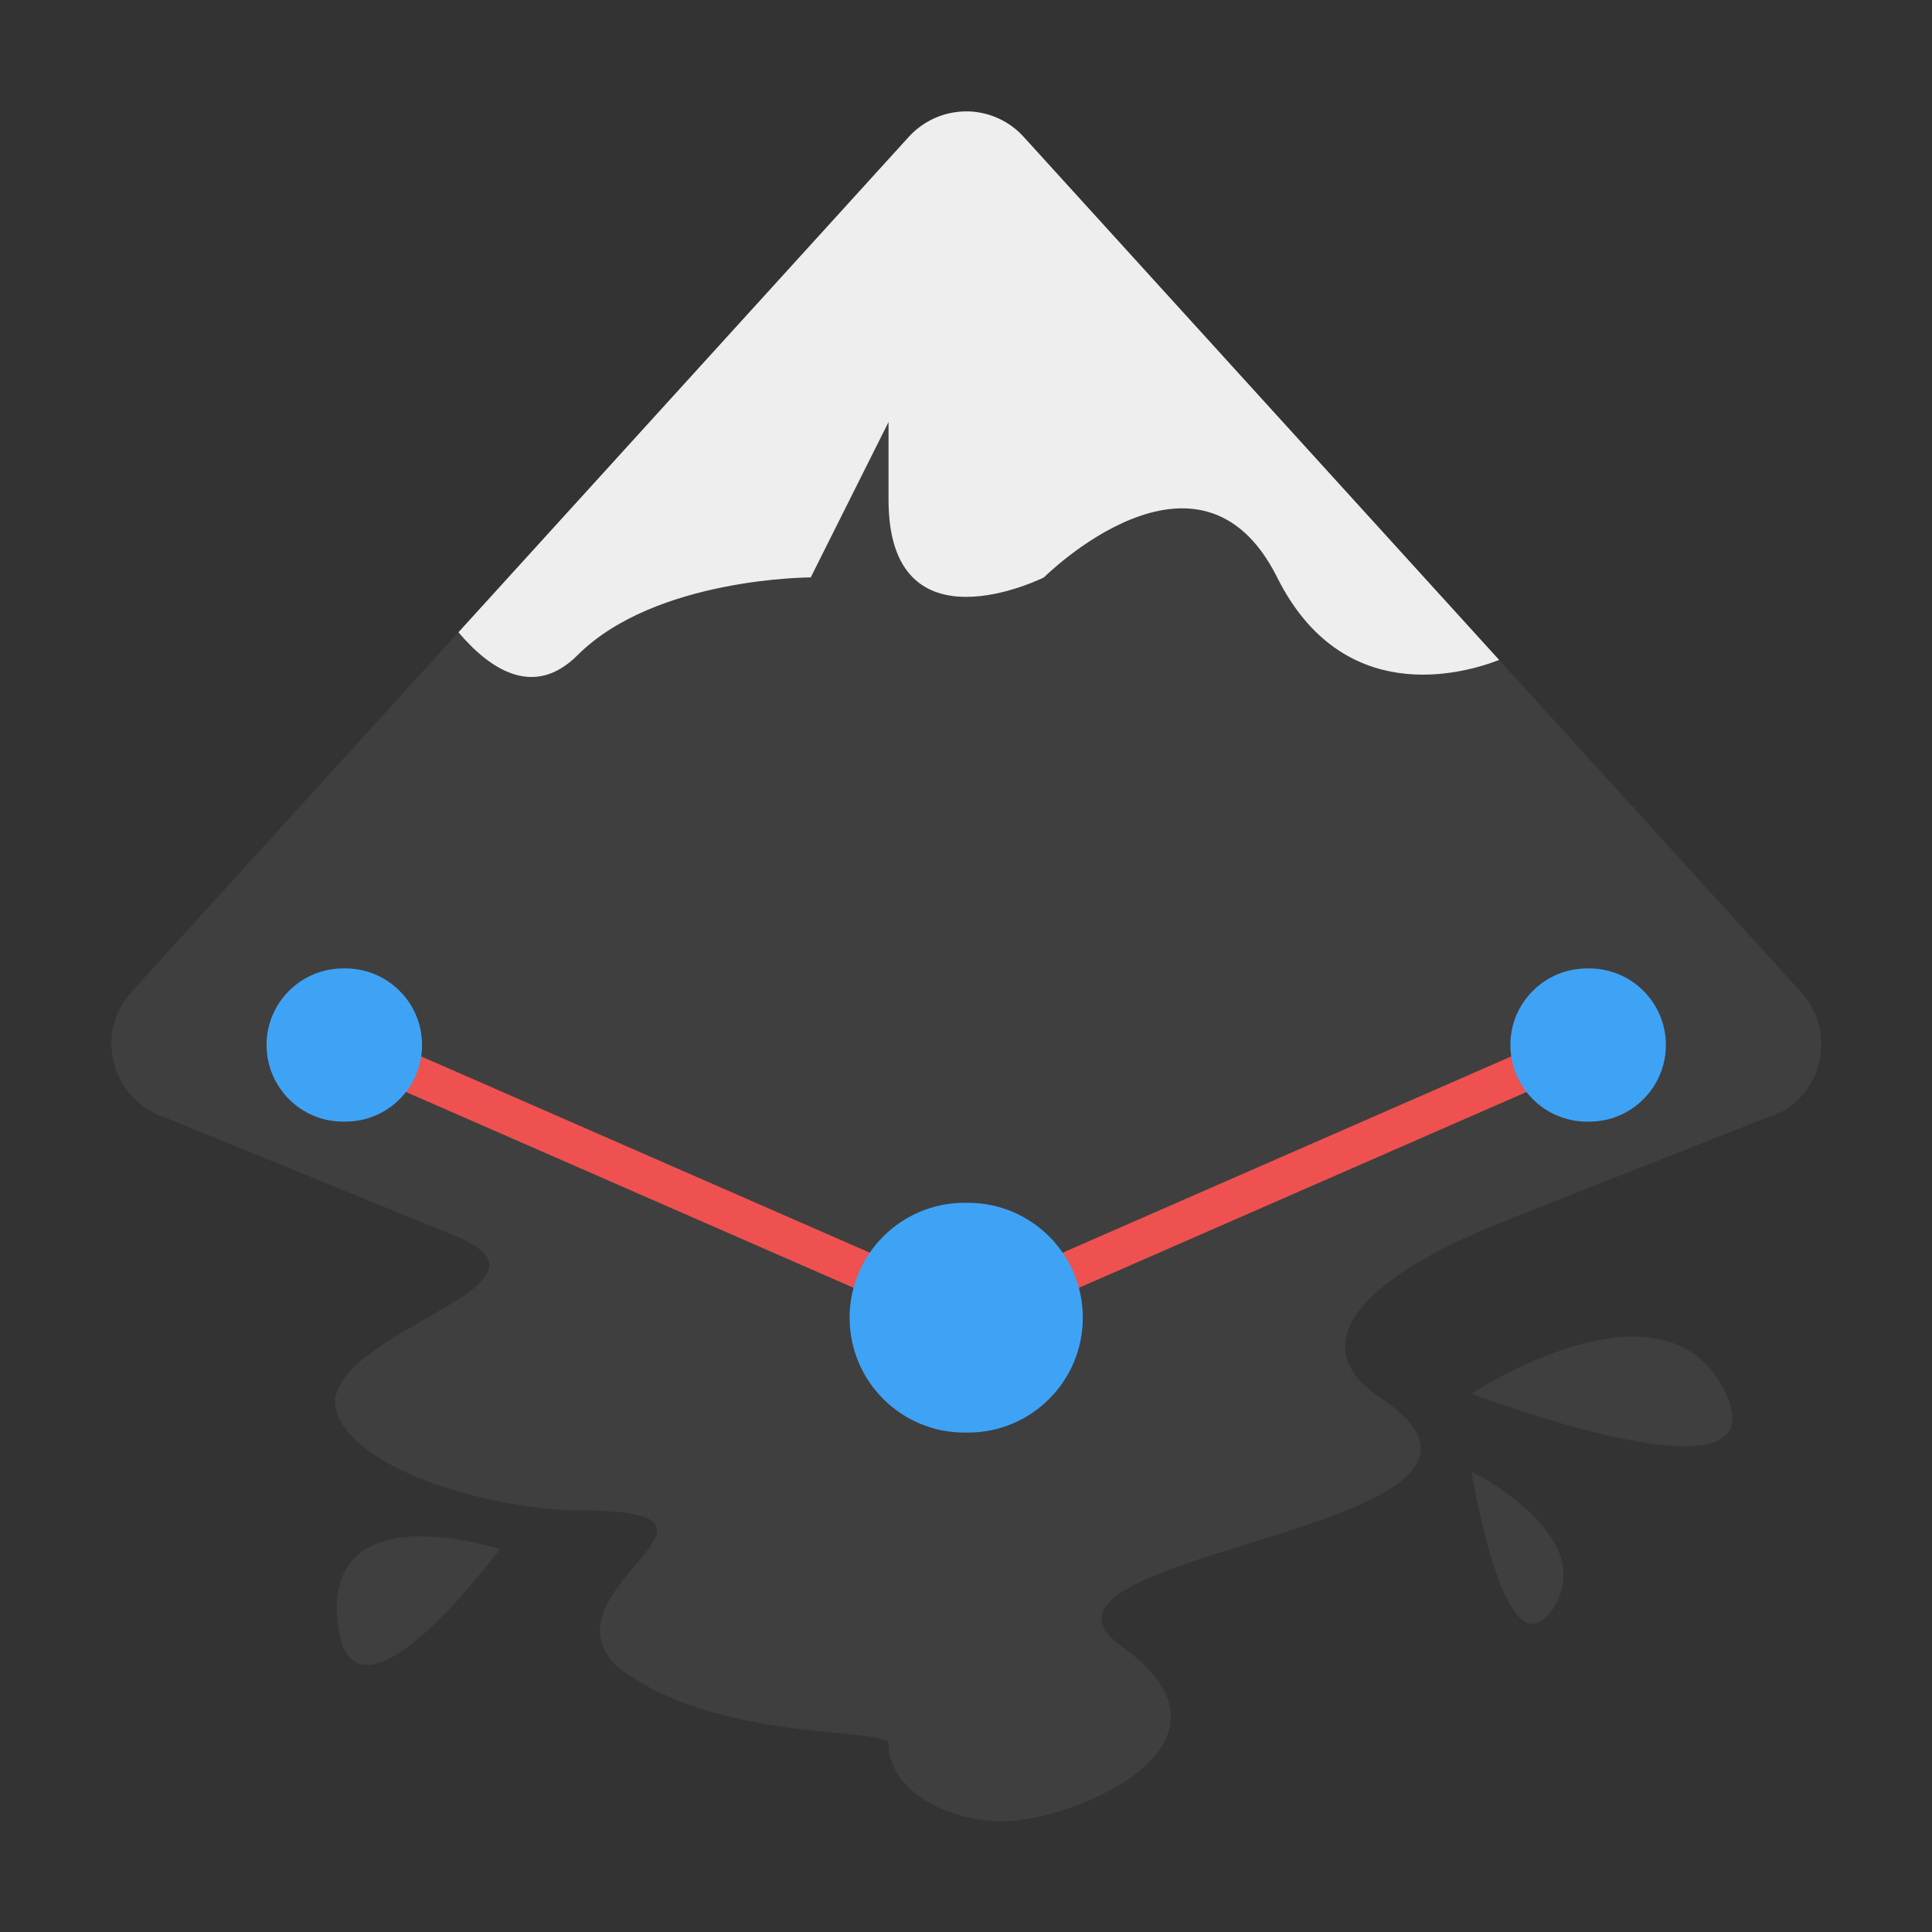 <?xml version="1.0" encoding="UTF-8" standalone="no"?>
<svg
   xmlns:dc="http://purl.org/dc/elements/1.1/"
   xmlns:cc="http://creativecommons.org/ns#"
   xmlns:rdf="http://www.w3.org/1999/02/22-rdf-syntax-ns#"
   xmlns:svg="http://www.w3.org/2000/svg"
   xmlns="http://www.w3.org/2000/svg"
   xmlns:sodipodi="http://sodipodi.sourceforge.net/DTD/sodipodi-0.dtd"
   xmlns:inkscape="http://www.inkscape.org/namespaces/inkscape"
   width="48"
   height="48"
   viewBox="0 0 48 48"
   version="1.1"
   id="svg21"
   sodipodi:docname="inkscape.svg"
   inkscape:version="0.92.4 (5da689c313, 2019-01-14)">
  <rect x="0" y="0" width="48" height="48" fill="#333333" stroke="none"/>
  <defs
     id="defs25" />
  <sodipodi:namedview
     pagecolor="#ffffff"
     bordercolor="#666666"
     borderopacity="1"
     objecttolerance="10"
     gridtolerance="10"
     guidetolerance="10"
     inkscape:pageopacity="0"
     inkscape:pageshadow="2"
     inkscape:window-width="1280"
     inkscape:window-height="954"
     id="namedview23"
     showgrid="false"
     inkscape:zoom="3.6875"
     inkscape:cx="27.254237"
     inkscape:cy="32"
     inkscape:window-x="0"
     inkscape:window-y="0"
     inkscape:window-maximized="1"
     inkscape:current-layer="svg21" />
  <g
     id="surface1"
     transform="matrix(0.73,0,0,0.73,0.828,0.461)">
    <path
       style="fill:#3f3f3f;fill-opacity:1;fill-rule:nonzero;stroke:none"
       d="M 31.766,3.16 C 31.02,3.156 30.305,3.469 29.801,4.02 L 3.344,33.125 c -1.305,1.434 -0.664,3.734 1.191,4.293 l 10.016,4.094 c 3.641,1.648 -4.184,3.086 -4.297,5.617 0.328,2.32 5.621,3.641 8.266,3.641 6.617,0 -1.32,2.648 1.324,5.293 3.309,2.645 9.262,2.078 9.262,2.645 0,1.469 1.77,2.648 3.969,2.648 2.383,-0.039 8.598,-2.648 3.969,-5.953 -4.633,-3.309 15.875,-3.969 8.598,-8.602 C 42.996,44.816 45.969,42.5 50.27,40.848 l 8.695,-3.43 C 60.855,36.879 61.461,34.559 60.156,33.125 L 33.699,4.02 C 33.219,3.492 32.547,3.184 31.836,3.16 c -0.023,0 -0.047,0 -0.07,0 z m 0,0"
       id="path2"
       inkscape:connector-curvature="0" />
    <path
       style="fill:#eeeeee;fill-opacity:1;fill-rule:nonzero;stroke:none"
       d="M 31.766,3.16 C 31.02,3.156 30.305,3.469 29.801,4.02 L 14.469,20.887 c 1.02,1.207 2.535,2.297 4.051,0.781 2.648,-2.648 7.938,-2.648 7.938,-2.648 l 2.648,-5.289 V 16.375 c 0,5.293 5.289,2.645 5.289,2.645 0,0 5.293,-5.289 7.938,0 2.219,4.438 6.297,3.297 7.555,2.809 L 33.699,4.02 C 33.219,3.492 32.547,3.184 31.836,3.16 c -0.023,0 -0.047,0 -0.07,0 z m 0,0"
       id="path4"
       inkscape:connector-curvature="0" />
    <path
       style="fill:#3f3f3f;fill-opacity:1;fill-rule:nonzero;stroke:none"
       d="m 48.949,46.801 c 0,0 6.508,-4.301 8.605,-0.105 2.098,4.199 -8.605,0.105 -8.605,0.105 z m 0,0"
       id="path6"
       inkscape:connector-curvature="0" />
    <path
       style="fill:#3f3f3f;fill-opacity:1;fill-rule:nonzero;stroke:none"
       d="m 48.949,49.449 c 0,0 4.398,2.195 2.77,4.664 -1.633,2.469 -2.77,-4.664 -2.77,-4.664 z m 0,0"
       id="path8"
       inkscape:connector-curvature="0" />
    <path
       style="fill:#3f3f3f;fill-opacity:1;fill-rule:nonzero;stroke:none"
       d="m 15.875,52.094 c 0,0 -5.957,-1.973 -5.523,2.457 0.438,4.426 5.523,-2.457 5.523,-2.457 z m 0,0"
       id="path10"
       inkscape:connector-curvature="0" />
    <path
       style="fill:#ee514f;fill-opacity:1;fill-rule:nonzero;stroke:none"
       d="M 10.848,34.293 10.32,35.5 31.75,44.875 53.18,35.5 52.652,34.293 31.75,43.438 Z m 0,0"
       id="path12"
       inkscape:connector-curvature="0" />
    <path
       style="fill:#3fa3f5;fill-opacity:1;fill-rule:nonzero;stroke:none"
       d="m 31.691,40.305 h 0.117 c 2.16,0 3.91,1.75 3.91,3.91 0,2.16 -1.75,3.91 -3.91,3.91 h -0.117 c -2.16,0 -3.91,-1.75 -3.91,-3.91 0,-2.16 1.75,-3.91 3.91,-3.91 z m 0,0"
       id="path14"
       inkscape:connector-curvature="0" />
    <path
       style="fill:#3fa3f5;fill-opacity:1;fill-rule:nonzero;stroke:none"
       d="m 10.543,32.328 h 0.078 c 1.441,0 2.609,1.168 2.609,2.605 0,1.441 -1.168,2.609 -2.609,2.609 h -0.078 c -1.438,0 -2.605,-1.168 -2.605,-2.609 0,-1.438 1.168,-2.605 2.605,-2.605 z m 0,0"
       id="path16"
       inkscape:connector-curvature="0" />
    <path
       style="fill:#3fa3f5;fill-opacity:1;fill-rule:nonzero;stroke:none"
       d="m 52.879,32.328 h 0.078 c 1.438,0 2.605,1.168 2.605,2.605 0,1.441 -1.168,2.609 -2.605,2.609 h -0.078 c -1.441,0 -2.609,-1.168 -2.609,-2.609 0,-1.438 1.168,-2.605 2.609,-2.605 z m 0,0"
       id="path18"
       inkscape:connector-curvature="0" />
  </g>
</svg>

